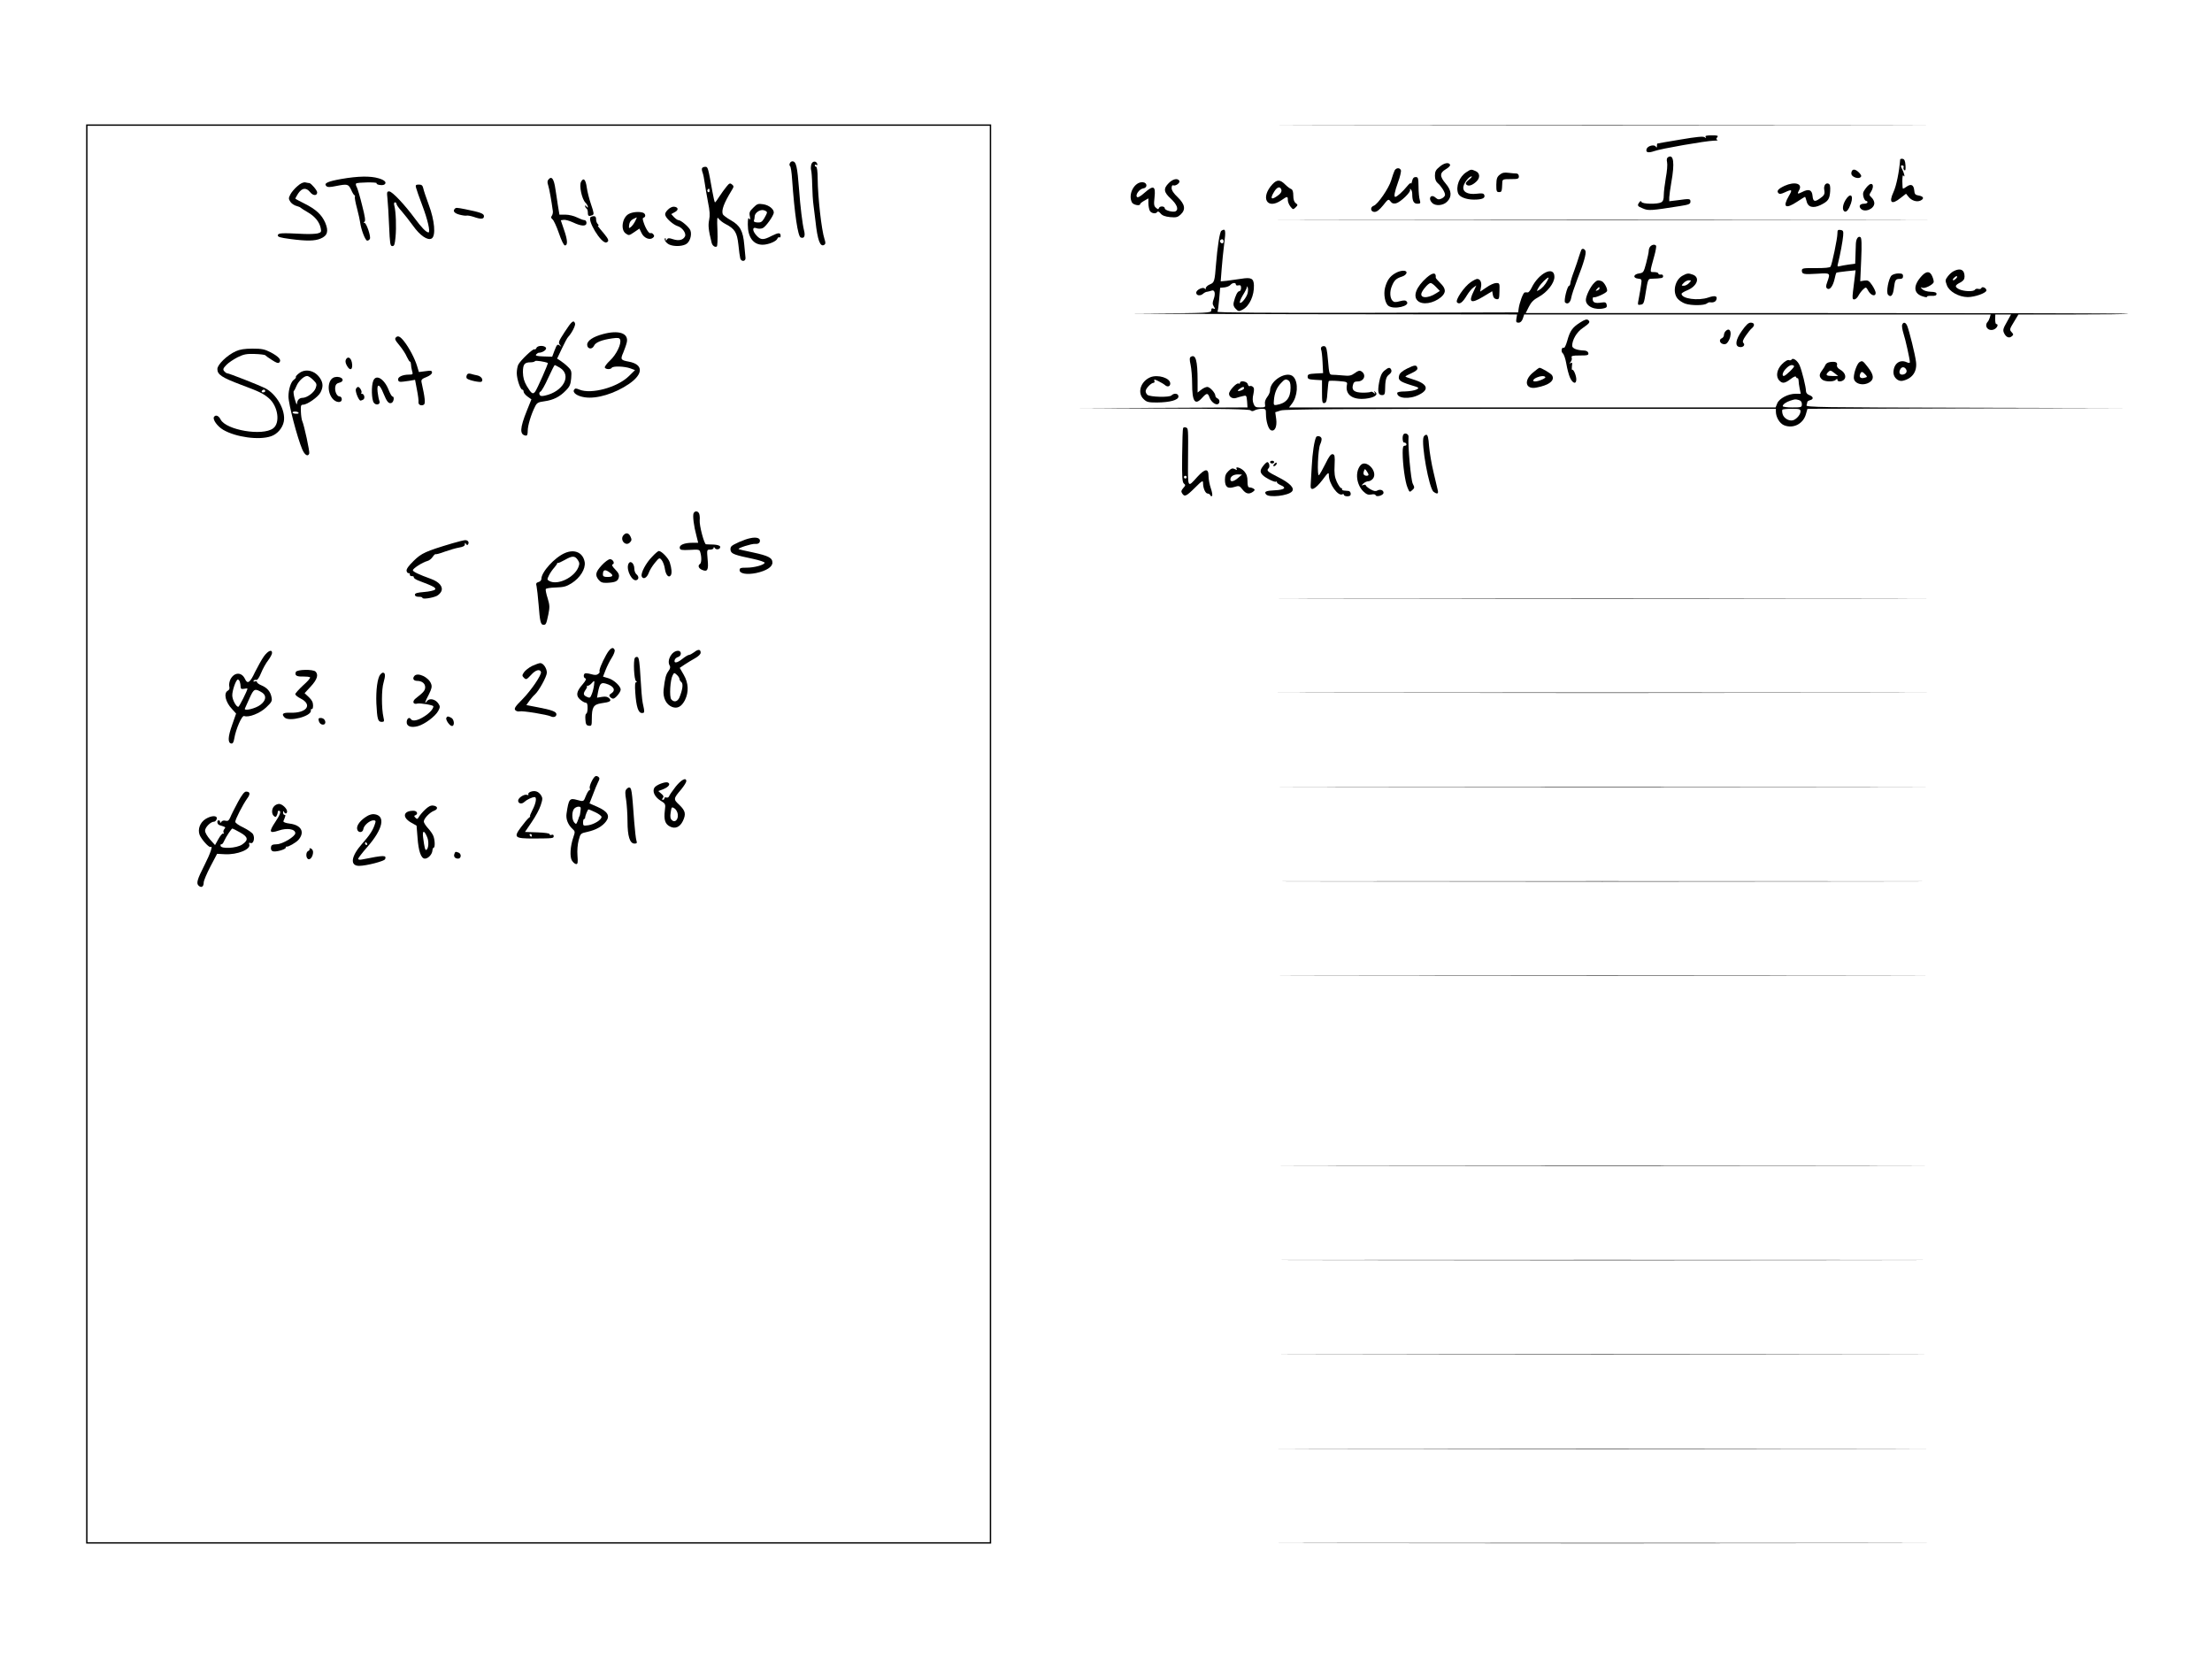 <?xml version="1.0" standalone="no"?>
<!DOCTYPE svg PUBLIC "-//W3C//DTD SVG 20010904//EN"
 "http://www.w3.org/TR/2001/REC-SVG-20010904/DTD/svg10.dtd">
<svg version="1.0" xmlns="http://www.w3.org/2000/svg"
 width="1618pt" height="1214pt" viewBox="0 0 1618 1214"
 preserveAspectRatio="xMidYMid meet">

<g transform="translate(0,1214) scale(0.1,-0.1)"
fill="#000000" stroke="none">
<path d="M630 6040 l0 -5190 3310 0 3310 0 0 5190 0 5190 -3310 0 -3310 0 0
-5190z m6610 0 l0 -5180 -3300 0 -3300 0 0 5180 0 5180 3300 0 3300 0 0 -5180z"/>
<path d="M5777 10945 c-4 -8 -2 -17 2 -20 5 -2 12 -47 15 -97 18 -254 42 -417
63 -425 26 -10 35 11 24 53 -11 42 -28 180 -36 297 -13 169 -21 207 -49 207
-8 0 -16 -7 -19 -15z"/>
<path d="M5934 10936 c-3 -14 -4 -32 -1 -40 3 -8 7 -57 8 -108 1 -51 5 -120
10 -153 4 -33 11 -84 14 -113 15 -139 34 -191 64 -173 10 7 11 15 2 42 -22 66
-49 308 -50 442 0 52 -5 87 -11 87 -5 0 -10 5 -10 11 0 5 5 7 11 3 7 -4 10 -1
7 7 -8 25 -37 22 -44 -5z"/>
<path d="M5136 10911 c-4 -5 -2 -20 3 -33 5 -12 12 -48 16 -78 4 -29 15 -92
24 -140 13 -62 15 -97 8 -129 -8 -40 -5 -72 18 -165 5 -23 25 -37 38 -29 5 3
7 53 5 114 -4 95 -3 106 9 89 8 -11 31 -29 51 -39 67 -35 83 -61 93 -150 4
-45 11 -90 14 -102 9 -26 41 -21 38 6 -1 11 -5 54 -9 95 -9 102 -31 141 -98
179 -30 17 -56 37 -59 44 -11 30 8 81 64 173 18 29 18 33 3 45 -14 12 -20 9
-40 -16 -14 -17 -37 -49 -52 -72 -15 -24 -29 -43 -32 -43 -3 0 -11 33 -18 73
-33 184 -34 187 -53 187 -10 0 -20 -4 -23 -9z m54 -167 c0 -8 -5 -12 -10 -9
-6 4 -8 11 -5 16 9 14 15 11 15 -7z"/>
<path d="M2497 10831 c-102 -18 -130 -32 -110 -52 9 -9 26 -9 69 0 86 17 92
15 112 -26 9 -21 20 -40 25 -41 4 -2 5 -7 3 -11 -3 -4 4 -43 16 -87 11 -43 21
-88 22 -99 7 -54 38 -135 52 -135 8 0 17 6 20 14 7 19 -26 116 -40 116 -8 0
-8 2 0 8 9 5 4 38 -17 119 -15 62 -33 122 -39 134 -7 11 -9 24 -5 27 9 9 156
11 150 2 -6 -11 41 -19 56 -10 21 14 4 33 -42 46 -59 18 -152 16 -272 -5z"/>
<path d="M4011 10826 c-8 -9 -8 -22 -1 -42 8 -25 24 -113 34 -189 1 -11 -2
-26 -8 -34 -7 -9 -6 -16 5 -25 9 -6 30 -52 47 -101 18 -53 36 -90 44 -90 22 0
20 39 -6 113 l-24 71 21 3 c12 2 43 -7 69 -19 61 -29 98 -30 98 -3 0 11 -7 20
-15 20 -9 0 -33 9 -55 20 -22 11 -59 20 -84 20 l-44 0 -12 73 c-6 39 -13 90
-17 112 -11 78 -28 101 -52 71z"/>
<path d="M4250 10810 c-15 -27 6 -126 32 -152 10 -10 18 -24 18 -30 0 -9 -4
-8 -10 2 -6 9 -10 10 -10 3 0 -6 5 -15 10 -18 6 -3 10 -17 10 -31 0 -25 7 -28
33 -18 13 5 12 16 -9 77 -14 40 -28 96 -32 126 -8 59 -24 75 -42 41z"/>
<path d="M2175 10778 c-20 -17 -43 -44 -51 -60 -14 -27 -14 -32 0 -54 9 -13
29 -27 44 -30 15 -4 29 -10 32 -14 3 -3 26 -18 52 -33 52 -30 85 -71 94 -116
6 -27 3 -31 -22 -38 -16 -4 -63 -6 -104 -4 -160 8 -184 7 -188 -9 -2 -13 16
-18 90 -28 121 -16 181 -15 223 3 51 21 60 54 34 116 -26 59 -68 98 -152 140
-34 17 -64 33 -66 35 -2 2 7 19 20 39 29 42 59 45 88 9 21 -27 51 -27 51 -1 0
15 -44 66 -57 68 -4 0 -18 2 -30 5 -15 2 -35 -7 -58 -28z"/>
<path d="M3043 10768 c3 -13 23 -70 45 -128 40 -105 62 -200 46 -200 -17 1
-51 36 -98 100 -75 102 -167 200 -189 200 -17 0 -18 -5 -13 -52 3 -29 9 -119
12 -200 6 -132 8 -148 24 -148 14 0 18 12 23 65 7 73 3 185 -8 228 -5 17 -3
27 4 27 6 0 11 -5 11 -11 0 -7 17 -31 38 -54 20 -23 57 -70 83 -106 51 -72
108 -111 137 -93 31 20 21 132 -21 244 -19 52 -38 107 -41 123 -5 21 -12 27
-32 27 -22 0 -26 -4 -21 -22z"/>
<path d="M5510 10621 c-27 -26 -31 -36 -25 -64 5 -24 4 -28 -4 -17 -8 11 -11
0 -11 -43 0 -92 40 -147 108 -147 41 0 100 24 108 44 3 9 10 13 15 10 5 -3 9
2 9 10 0 26 -15 26 -65 1 -61 -32 -80 -31 -110 1 -33 35 -34 67 -2 55 12 -5
32 -5 45 0 22 8 82 92 82 115 0 25 -36 54 -77 60 -38 6 -45 3 -73 -25z m100
-35 c0 -6 -9 -25 -20 -43 -16 -26 -25 -32 -50 -30 -20 1 -29 6 -25 15 3 8 5
20 5 28 0 26 36 52 64 47 14 -3 26 -10 26 -17z"/>
<path d="M4885 10606 c-18 -18 -23 -30 -17 -44 9 -24 59 -67 89 -76 35 -11 65
-54 53 -76 -14 -26 -45 -33 -86 -20 -30 10 -38 10 -45 -1 -7 -12 -9 -12 -9 0
0 8 -2 12 -5 9 -10 -10 6 -35 31 -47 32 -14 86 -14 118 1 31 13 49 68 36 103
-9 24 -69 75 -88 75 -6 0 -20 10 -32 22 l-20 22 25 14 c30 15 28 36 -3 40 -13
2 -32 -7 -47 -22z"/>
<path d="M3327 10613 c-17 -16 -4 -33 34 -43 22 -6 46 -9 52 -7 7 2 29 -2 51
-9 54 -19 76 -18 76 5 0 19 -25 28 -138 51 -62 12 -67 12 -75 3z"/>
<path d="M4599 10575 c-47 -25 -61 -114 -23 -142 24 -17 25 -17 66 11 l35 24
16 -33 c17 -36 60 -54 83 -34 11 9 11 15 3 25 -6 8 -15 11 -20 9 -10 -7 -35
30 -50 75 -9 26 -10 35 -1 38 17 5 15 29 -4 36 -27 10 -78 6 -105 -9z m47 -53
c-8 -16 -22 -35 -31 -42 -15 -12 -16 -11 -13 15 2 19 12 34 28 42 14 7 26 13
28 13 1 0 -4 -13 -12 -28z"/>
<path d="M4323 10554 c-36 -15 76 -201 113 -187 21 8 17 22 -16 62 -49 58 -51
61 -43 61 4 0 2 5 -5 12 -7 7 -12 22 -12 35 0 22 -11 27 -37 17z"/>
<path d="M4131 9713 c-48 -74 -49 -79 -33 -98 9 -11 10 -14 2 -7 -22 19 -26
15 -44 -32 l-17 -45 -64 2 c-49 2 -61 5 -53 15 6 6 14 12 19 12 26 0 58 21 53
35 -8 20 -63 20 -70 0 -4 -8 -10 -13 -15 -10 -10 7 -102 -81 -118 -112 -6 -12
-11 -40 -11 -62 0 -43 26 -121 41 -121 5 0 9 -7 9 -15 0 -8 13 -24 28 -35 l29
-21 -33 -82 c-52 -129 -54 -176 -9 -183 11 -2 15 8 15 35 0 39 26 124 54 178
13 27 23 32 68 38 66 9 113 33 157 79 29 29 35 45 39 90 4 50 2 58 -24 83 -16
16 -40 35 -54 44 l-25 16 35 74 c19 41 40 80 47 86 26 28 55 85 49 98 -10 28
-25 15 -75 -62z m-124 -228 c5 -3 -78 -190 -92 -209 -17 -23 -28 -16 -62 41
-20 35 -27 61 -28 100 0 59 11 73 57 73 15 0 29 4 32 9 4 6 72 -4 93 -14z m89
-35 c89 -56 24 -175 -112 -204 -24 -5 -33 -3 -38 9 -3 9 0 18 8 21 7 3 33 48
56 100 24 52 45 94 48 94 2 0 19 -9 38 -20z"/>
<path d="M4409 9696 c-71 -19 -114 -48 -114 -77 0 -32 36 -38 50 -8 11 25 56
43 133 54 43 6 53 4 58 -9 11 -30 -27 -109 -74 -153 -24 -22 -41 -46 -38 -52
9 -14 43 -14 51 -1 9 14 93 11 135 -4 l35 -13 -46 -45 c-84 -82 -274 -133
-360 -98 -26 11 -32 11 -40 -1 -13 -21 23 -47 79 -55 88 -13 219 27 323 98
106 73 106 143 -2 163 -59 11 -62 16 -40 66 10 24 22 58 26 76 14 66 -59 91
-176 59z"/>
<path d="M2897 9673 c-12 -11 -8 -20 27 -62 19 -23 43 -59 52 -81 10 -21 20
-37 23 -35 3 1 6 -7 7 -18 0 -12 4 -34 8 -49 8 -26 6 -28 -22 -28 -47 0 -84
-17 -80 -38 4 -18 10 -18 84 -7 l40 7 14 -74 c8 -40 13 -80 11 -89 -2 -20 20
-30 39 -19 13 8 9 50 -17 166 -3 16 4 24 36 36 25 10 41 23 41 33 0 14 -7 16
-48 10 l-48 -6 -13 43 c-17 56 -58 134 -95 181 -28 36 -45 44 -59 30z"/>
<path d="M1725 9571 c-64 -29 -135 -98 -135 -130 0 -41 32 -62 175 -116 134
-50 163 -64 203 -99 66 -58 83 -180 30 -219 -78 -58 -343 -13 -384 64 -14 29
-37 38 -49 19 -11 -18 25 -69 68 -94 93 -54 262 -77 349 -47 46 15 85 60 94
108 15 81 -52 200 -137 244 -44 22 -265 109 -278 109 -5 0 -14 7 -21 15 -11
13 -8 21 16 46 15 16 53 41 82 56 45 22 65 26 125 24 40 -1 74 -6 77 -9 3 -4
25 -20 49 -35 32 -21 46 -26 54 -18 18 18 -3 42 -63 74 -45 23 -64 27 -134 27
-57 0 -93 -6 -121 -19z m215 -291 c0 -5 -7 -10 -16 -10 -8 0 -12 5 -9 10 3 6
10 10 16 10 5 0 9 -4 9 -10z"/>
<path d="M2531 9512 c-6 -11 -5 -25 5 -44 24 -46 48 -33 38 20 -7 36 -29 48
-43 24z"/>
<path d="M2186 9409 c-15 -12 -25 -24 -22 -27 3 -3 -3 -11 -14 -19 -22 -15
-40 -71 -40 -123 0 -55 64 -300 101 -387 18 -42 42 -56 51 -30 5 12 -38 210
-51 237 -4 8 -9 39 -10 68 -2 45 0 52 16 52 30 0 110 56 127 89 21 40 20 70
-3 105 -38 57 -107 73 -155 35z m105 -48 c26 -26 28 -32 18 -60 -12 -33 -64
-71 -97 -71 -19 0 -34 -13 -38 -32 -1 -5 -2 -11 -3 -15 -1 -5 -8 14 -16 42 -7
27 -10 52 -6 55 4 3 13 20 20 38 15 35 54 72 78 72 8 0 28 -13 44 -29z m-107
-240 c3 -5 -5 -8 -19 -7 -14 0 -25 4 -25 9 0 10 38 9 44 -2z"/>
<path d="M3414 9395 c-4 -9 -3 -20 2 -24 15 -13 98 -31 107 -22 14 14 -3 39
-31 45 -15 3 -37 8 -49 12 -16 4 -25 1 -29 -11z"/>
<path d="M2452 9382 c-52 -8 -65 -100 -21 -156 25 -32 69 -36 69 -6 0 11 -7
20 -15 20 -20 0 -37 35 -33 68 2 18 10 28 27 32 50 11 25 51 -27 42z"/>
<path d="M2730 9354 c-15 -37 -12 -137 4 -159 17 -24 52 -13 41 13 -4 9 -10
39 -13 66 -7 65 15 59 43 -12 25 -61 38 -77 59 -69 17 7 22 47 7 47 -5 0 -17
20 -27 45 -32 84 -94 122 -114 69z"/>
<path d="M2603 9294 c-6 -17 21 -84 34 -84 5 0 14 4 21 8 14 10 6 42 -11 42
-6 0 -7 3 -4 6 8 9 -11 44 -24 44 -5 0 -12 -7 -16 -16z"/>
<path d="M5073 8385 c-7 -19 2 -93 21 -163 l13 -52 -43 0 c-58 0 -96 -16 -92
-38 3 -15 13 -17 74 -14 68 4 71 3 77 -20 10 -35 8 -76 -3 -83 -17 -11 -11
-31 13 -42 42 -19 51 -3 43 76 -6 71 -6 71 19 71 14 0 25 6 25 13 0 8 3 8 9
-2 11 -17 45 -7 38 12 -2 7 -23 13 -48 14 -24 0 -49 2 -55 2 -13 1 -49 136
-46 175 2 16 0 37 -3 47 -8 23 -33 25 -42 4z"/>
<path d="M4560 8225 c-28 -34 16 -84 47 -53 14 14 15 22 5 43 -13 28 -33 32
-52 10z"/>
<path d="M5485 8203 c-40 -8 -124 -45 -135 -59 -7 -7 -9 -22 -5 -33 7 -22 30
-31 165 -59 47 -10 84 -23 83 -28 -2 -16 -76 -36 -130 -36 -45 0 -53 -2 -53
-18 0 -26 53 -35 122 -21 73 16 118 44 118 76 0 35 -29 50 -145 75 -54 11
-101 22 -102 24 -8 7 95 40 120 38 17 -2 30 3 34 14 10 27 -21 39 -72 27z"/>
<path d="M3305 8165 c-191 -57 -222 -71 -279 -127 -37 -36 -54 -60 -52 -73 2
-11 9 -19 15 -17 6 1 10 -4 9 -10 -2 -7 5 -12 14 -12 10 1 16 -3 15 -9 -1 -6
16 -17 38 -25 106 -40 129 -52 116 -65 -6 -6 -42 -14 -79 -17 -51 -4 -67 -9
-67 -20 0 -10 10 -15 28 -15 15 1 27 -3 27 -8 0 -11 69 -2 104 14 13 6 29 22
34 34 15 33 -15 69 -76 91 -89 32 -132 53 -132 63 0 13 70 58 104 67 14 3 32
17 41 31 9 14 19 22 22 20 2 -3 32 5 66 18 34 12 81 26 105 30 30 5 42 12 42
23 0 14 2 14 9 3 6 -9 11 -10 15 -2 10 15 -2 31 -22 30 -9 0 -53 -11 -97 -24z"/>
<path d="M4132 8095 c-76 -33 -172 -139 -172 -189 0 -10 -9 -20 -21 -23 -17
-5 -20 -11 -14 -32 3 -14 10 -75 15 -136 9 -120 15 -145 35 -145 19 0 21 6 36
76 11 54 10 68 -5 118 -10 30 -16 61 -14 67 2 6 33 11 73 12 58 2 78 7 116 31
63 40 103 105 96 154 -12 70 -73 98 -145 67z m94 -50 c14 -21 14 -30 4 -55
-31 -75 -151 -132 -211 -100 -18 10 -18 12 -3 43 9 18 26 42 38 55 11 13 21
27 21 30 0 4 3 6 7 5 4 -2 26 9 50 22 54 31 73 31 94 0z"/>
<path d="M4771 8069 c-46 -46 -86 -122 -77 -145 10 -25 38 -11 51 25 6 18 26
51 45 74 33 40 34 40 51 19 9 -12 20 -41 23 -66 7 -44 29 -66 43 -43 9 14 6
50 -8 94 -10 31 -60 83 -80 83 -5 0 -27 -18 -48 -41z"/>
<path d="M4401 8005 c-45 -49 -50 -72 -22 -106 15 -18 28 -23 60 -22 61 3 80
11 87 39 5 20 -1 33 -26 59 -21 21 -27 34 -19 37 19 6 3 38 -19 38 -11 0 -38
-20 -61 -45z m57 -51 c32 -22 27 -34 -13 -34 -27 0 -35 4 -35 18 0 35 15 40
48 16z"/>
<path d="M4595 8011 c-14 -44 30 -126 61 -114 18 7 18 27 -1 43 -8 7 -15 24
-15 39 0 44 -33 68 -45 32z"/>
<path d="M4433 7348 c-32 -57 -54 -114 -47 -121 2 -2 -2 -10 -10 -16 -11 -9
-24 -10 -52 -2 -20 6 -41 8 -46 5 -12 -8 -10 -32 4 -36 9 -3 2 -17 -19 -42
-47 -53 -53 -84 -19 -113 15 -13 33 -23 41 -23 9 0 14 -12 13 -40 0 -22 -5
-40 -10 -40 -5 0 -8 -19 -6 -42 2 -35 7 -44 25 -46 20 -3 22 1 22 50 0 85 12
105 68 114 67 9 79 17 59 37 -12 11 -26 14 -52 10 l-37 -6 7 39 c13 64 21 74
57 64 59 -17 76 -49 40 -72 -15 -9 -17 -15 -9 -25 6 -7 16 -13 23 -13 16 0 55
47 55 66 0 25 -49 71 -89 83 l-40 12 19 49 c11 28 31 68 46 91 14 22 23 47 20
55 -11 28 -35 13 -63 -38z m-88 -220 c-2 -18 -9 -47 -16 -64 -11 -29 -15 -31
-36 -21 -27 12 -29 24 -8 54 8 12 12 23 7 26 -4 2 -2 3 5 1 6 -1 19 6 29 17
23 25 24 25 19 -13z"/>
<path d="M5078 7370 c-15 -11 -32 -20 -38 -20 -7 0 -30 -14 -51 -31 -38 -30
-63 -32 -53 -4 3 8 14 17 25 20 26 9 25 45 -1 45 -46 0 -85 -70 -61 -109 6
-10 3 -23 -10 -40 -19 -27 -25 -51 -35 -136 -6 -59 19 -109 63 -126 38 -14 68
2 93 50 29 59 27 124 -9 186 l-29 50 37 25 c20 13 54 34 76 46 23 13 40 29 40
40 0 26 -18 27 -47 4z m-108 -195 c0 -7 6 -18 14 -24 15 -12 9 -55 -14 -112
-14 -32 -40 -38 -60 -14 -15 18 -8 142 10 175 11 21 12 21 31 4 10 -9 19 -23
19 -29z"/>
<path d="M1930 7339 c-16 -23 -45 -75 -65 -115 -36 -78 -55 -90 -73 -50 -24
52 -78 51 -106 -2 -8 -16 -12 -39 -9 -52 4 -15 1 -26 -11 -32 -32 -18 -17 -84
32 -135 l29 -32 -29 -83 c-31 -87 -33 -131 -7 -136 12 -2 18 8 23 38 11 67 56
170 72 163 33 -13 116 20 161 63 41 39 45 47 39 75 -8 41 -31 68 -73 86 -18 7
-33 18 -33 24 0 6 -7 8 -16 5 -9 -3 -12 -2 -9 5 4 6 13 8 20 6 7 -3 21 16 35
51 13 32 36 73 52 93 15 20 28 44 28 53 0 29 -29 17 -60 -25z m-176 -185 c3
-9 6 -25 6 -36 0 -16 5 -19 25 -16 14 3 25 4 25 1 0 -13 -60 -133 -67 -133
-16 1 -42 49 -44 81 -2 35 27 119 41 119 4 0 11 -7 14 -16z m164 -80 c33 -22
28 -58 -13 -89 -34 -27 -121 -48 -114 -28 2 6 18 40 34 76 32 71 39 74 93 41z"/>
<path d="M4644 7328 c-13 -20 -6 -160 8 -169 8 -6 9 -9 1 -9 -8 0 -10 -22 -6
-77 7 -102 22 -148 48 -148 21 0 22 2 6 75 -5 25 -12 109 -16 187 -6 104 -11
143 -21 147 -7 3 -16 0 -20 -6z"/>
<path d="M3892 7269 c-24 -12 -50 -33 -59 -46 -15 -22 -15 -26 0 -41 16 -15
19 -13 52 22 32 36 64 45 72 21 6 -20 -72 -135 -136 -200 -52 -52 -62 -67 -52
-79 6 -7 21 -12 31 -9 21 6 204 -24 230 -37 20 -10 40 -2 40 16 0 19 -36 32
-137 51 l-83 16 22 31 c13 17 30 38 40 46 29 25 88 132 88 160 0 32 -26 70
-48 70 -9 0 -36 -10 -60 -21z"/>
<path d="M2164 7225 c-10 -25 6 -35 52 -33 24 0 47 -2 52 -6 4 -5 -19 -31 -51
-59 -31 -29 -57 -58 -57 -64 0 -7 17 -21 39 -32 90 -46 44 -108 -76 -104 -54
2 -67 -9 -41 -35 33 -33 195 9 192 50 -1 10 2 15 7 12 5 -3 9 9 9 26 0 23 -9
40 -31 61 l-31 29 46 50 c46 50 57 85 34 108 -18 18 -137 16 -144 -3z"/>
<path d="M2782 7207 c-21 -25 -33 -114 -29 -213 6 -114 11 -134 39 -134 18 0
20 4 13 33 -15 67 -15 204 1 256 14 49 13 71 -5 71 -5 0 -13 -6 -19 -13z"/>
<path d="M3031 7196 c-16 -19 -6 -36 20 -36 35 0 59 -19 59 -46 0 -24 -12 -38
-69 -82 -28 -22 -20 -47 12 -38 21 5 117 -11 117 -20 0 -19 -28 -50 -68 -75
-47 -30 -86 -37 -97 -18 -11 16 -28 5 -30 -20 -3 -33 31 -46 82 -32 50 14 128
72 149 112 14 27 14 33 0 54 -21 31 -64 41 -82 18 -22 -29 -16 -6 13 48 20 40
24 57 17 76 -17 50 -99 88 -123 59z"/>
<path d="M3265 6890 c-8 -13 24 -60 41 -60 21 0 17 48 -5 60 -24 12 -28 13
-36 0z"/>
<path d="M2330 6882 c0 -24 14 -42 32 -42 29 0 20 44 -9 48 -13 2 -23 -1 -23
-6z"/>
<path d="M4354 6462 c-18 -12 -46 -73 -40 -88 3 -8 2 -14 -3 -14 -5 0 -16 -18
-25 -40 -17 -44 -17 -44 -64 -31 -56 16 -62 8 -78 -100 -6 -40 11 -82 44 -112
19 -17 19 -22 7 -57 -24 -69 -29 -147 -11 -175 9 -14 23 -25 31 -25 11 0 13
12 9 63 -3 37 1 82 9 112 13 49 14 50 65 61 62 14 108 40 135 76 31 41 12 73
-62 106 l-59 26 25 64 c13 35 30 77 38 92 12 22 12 30 2 38 -7 6 -18 8 -23 4z
m-108 -254 c-2 -18 -5 -34 -6 -35 -2 -2 -3 -6 -5 -10 -1 -5 -6 -19 -11 -31 -9
-22 -11 -22 -24 -7 -18 21 -18 78 -1 99 7 9 22 16 33 16 16 0 18 -5 14 -32z
m109 -9 c25 -12 45 -27 45 -34 0 -21 -53 -54 -96 -61 -37 -5 -39 -4 -39 20 0
14 3 26 8 26 4 0 7 4 7 9 0 15 19 61 25 61 3 0 25 -9 50 -21z"/>
<path d="M4942 6386 c-23 -30 -45 -61 -48 -70 -3 -8 -12 -12 -20 -9 -8 3 -14
0 -14 -6 0 -6 -5 -11 -11 -11 -8 0 -8 4 -1 13 9 10 6 18 -11 32 l-22 19 37 14
c40 16 56 39 32 49 -20 7 -84 -18 -97 -38 -17 -27 1 -67 43 -94 39 -24 39 -25
33 -74 -8 -67 2 -98 37 -116 38 -20 73 -5 95 40 24 51 19 74 -25 117 -46 43
-46 45 15 117 19 24 35 49 35 57 0 31 -37 11 -78 -40z m16 -203 c4 -39 -22
-63 -44 -41 -11 11 -13 26 -8 57 6 40 8 41 28 28 12 -8 22 -27 24 -44z"/>
<path d="M4581 6366 c-9 -10 -9 -31 -1 -77 5 -35 10 -106 10 -157 0 -108 17
-162 51 -162 18 0 20 4 14 23 -4 12 -11 74 -16 137 -17 234 -19 250 -38 250
-5 0 -14 -6 -20 -14z"/>
<path d="M3881 6349 c-12 -5 -20 -13 -16 -19 3 -6 -1 -7 -10 -4 -19 8 -65 -21
-65 -42 0 -22 27 -28 46 -9 17 16 56 35 75 35 17 0 9 -47 -16 -94 -13 -25 -21
-46 -18 -46 4 0 0 -6 -9 -12 -9 -7 -35 -38 -57 -68 -56 -75 -47 -83 91 -83
145 1 148 1 148 18 0 9 -6 12 -15 9 -8 -4 -15 -1 -15 5 0 6 -35 11 -90 13
l-90 3 49 72 c27 39 57 94 66 123 15 46 15 53 2 74 -19 28 -44 36 -76 25z m9
-319 c0 -5 -2 -10 -4 -10 -3 0 -8 5 -11 10 -3 6 -1 10 4 10 6 0 11 -4 11 -10z"/>
<path d="M1740 6273 c-23 -43 -48 -92 -55 -110 -11 -25 -18 -30 -35 -26 -13 4
-26 0 -31 -8 -6 -10 -9 -10 -9 -1 0 6 -4 12 -10 12 -16 0 -12 -30 5 -35 48
-15 48 -15 35 -30 -6 -8 -8 -20 -4 -26 4 -7 3 -9 -3 -6 -5 4 -21 -14 -35 -39
l-25 -45 -36 40 c-21 24 -37 51 -37 65 0 25 41 66 65 66 14 0 27 25 18 34 -12
12 -46 6 -79 -14 -41 -26 -59 -75 -44 -116 13 -33 69 -96 81 -89 18 12 -2 -47
-44 -130 -56 -110 -63 -137 -43 -154 20 -17 36 -6 36 24 0 13 22 65 49 117
l49 93 56 -3 c92 -5 194 36 179 73 -4 11 -1 13 10 9 21 -8 33 36 18 64 -6 11
-38 33 -70 49 -33 15 -60 34 -60 42 -1 17 55 125 86 169 26 34 23 52 -7 52
-13 0 -31 -24 -60 -77z m15 -221 c60 -33 65 -56 16 -89 -41 -28 -158 -34 -158
-8 0 8 3 12 7 10 4 -2 13 8 19 23 15 33 54 92 61 92 3 0 28 -13 55 -28z"/>
<path d="M2006 6244 c-20 -19 -21 -58 -2 -73 11 -9 15 -8 21 6 5 10 7 21 7 26
-1 4 3 7 8 7 19 0 10 -28 -25 -80 -50 -75 -46 -88 23 -65 60 21 122 12 122
-19 0 -24 -93 -80 -135 -81 -33 -1 -41 -5 -43 -23 -2 -13 3 -25 13 -28 20 -8
95 13 95 26 0 6 3 9 8 8 11 -3 65 28 84 48 50 57 23 109 -62 120 -32 4 -49 11
-47 18 17 41 18 46 8 46 -6 0 -11 8 -10 18 0 10 3 12 6 5 7 -18 23 -16 23 2 0
21 -36 55 -59 55 -11 0 -27 -7 -35 -16z"/>
<path d="M3109 6218 c-19 -18 -39 -42 -45 -53 -10 -17 -14 -18 -25 -6 -11 10
-11 15 -1 18 23 9 13 33 -14 33 -73 0 -84 -46 -21 -84 l44 -25 7 -86 c7 -101
26 -155 54 -155 24 0 53 31 55 59 1 11 5 21 9 21 11 0 10 54 -2 85 -5 14 -23
40 -40 58 -16 18 -30 39 -30 48 0 22 43 67 75 79 32 12 28 34 -7 38 -18 2 -35
-7 -59 -30z m16 -202 c13 -31 10 -82 -6 -92 -9 -5 -14 14 -24 90 -7 55 8 56
30 2z"/>
<path d="M2684 6170 c-47 -28 -76 -66 -72 -92 4 -31 42 -32 46 -1 4 27 47 63
74 63 15 0 18 -5 12 -22 -14 -47 -38 -85 -96 -150 -81 -92 -90 -161 -21 -161
52 0 184 34 190 49 11 30 -6 30 -167 -2 -18 -4 -30 -2 -30 4 0 6 29 44 65 85
118 134 138 233 51 242 -13 2 -37 -5 -52 -15z m1 -200 c3 -5 1 -10 -4 -10 -6
0 -11 5 -11 10 0 6 2 10 4 10 3 0 8 -4 11 -10z"/>
<path d="M2264 5931 c3 -5 -1 -11 -9 -15 -19 -7 -19 -52 0 -60 16 -6 35 22 35
52 0 11 -7 23 -16 26 -8 3 -13 2 -10 -3z"/>
<path d="M3324 5895 c-8 -20 4 -35 27 -35 23 0 26 35 3 44 -22 8 -24 8 -30 -9z"/>
<path d="M9802 11223 c1054 -2 2782 -2 3840 0 1058 1 195 2 -1917 2 -2112 0
-2977 -1 -1923 -2z"/>
<path d="M12290 11119 c-91 -15 -166 -28 -167 -29 -2 0 -3 -8 -3 -17 0 -14 -2
-15 -9 -5 -10 17 -57 6 -66 -16 -10 -27 10 -33 56 -17 50 18 373 74 434 76 22
0 34 3 27 6 -10 4 -10 8 -1 19 10 12 3 14 -40 14 -39 0 -50 -3 -45 -12 6 -10
4 -10 -7 -2 -10 8 -56 4 -179 -17z"/>
<path d="M12201 10990 c-9 -5 -11 -18 -7 -36 4 -16 0 -67 -9 -114 -8 -47 -15
-104 -15 -127 0 -31 -5 -45 -19 -53 -28 -15 -138 -13 -144 3 -4 9 -8 8 -16 -3
-17 -23 -14 -29 27 -45 39 -17 58 -16 272 18 64 10 75 15 75 32 0 22 -5 23
-97 10 l-58 -7 0 28 c1 16 7 65 15 109 26 144 17 211 -24 185z"/>
<path d="M13899 10973 c-7 -90 -28 -193 -49 -238 -36 -78 -14 -96 52 -43 l40
31 17 -21 c22 -29 61 -42 89 -29 29 14 23 31 -14 37 -24 4 -30 10 -32 38 -4
40 -23 49 -54 28 -12 -9 -25 -16 -28 -16 -3 0 -5 24 -5 54 0 30 3 49 7 43 15
-23 8 13 -7 43 -14 27 -14 30 -1 30 9 0 13 -6 10 -14 -3 -8 0 -17 6 -21 8 -5
10 6 8 36 -2 32 -8 45 -20 47 -10 2 -18 0 -19 -5z"/>
<path d="M10531 10921 c-29 -23 -35 -36 -35 -66 0 -25 7 -43 20 -54 25 -21 54
-66 54 -86 0 -8 -11 -21 -25 -27 -20 -9 -28 -8 -44 6 -34 31 -58 -6 -25 -38
24 -25 81 -20 109 9 37 36 33 82 -10 132 -45 53 -45 78 0 105 20 11 34 26 32
32 -7 21 -42 16 -76 -13z"/>
<path d="M10201 10893 c-5 -10 -16 -42 -25 -72 -17 -58 -99 -177 -128 -186
-28 -10 -23 -45 6 -45 17 0 36 15 63 48 37 47 39 48 54 29 11 -15 22 -18 41
-14 33 9 111 84 102 99 -4 7 -3 8 4 4 7 -4 12 -19 12 -34 0 -52 11 -72 37 -72
23 0 25 3 18 28 -5 15 -9 59 -9 97 -1 63 -3 70 -21 70 -14 0 -22 -9 -26 -30
-4 -16 -7 -24 -8 -16 0 8 -14 -3 -30 -23 -29 -36 -73 -76 -85 -76 -12 0 -5 37
20 107 15 40 24 79 21 88 -8 20 -34 19 -46 -2z"/>
<path d="M10725 10880 c-51 -33 -78 -105 -59 -155 10 -26 59 -45 116 -45 60 0
84 11 75 34 -5 12 -16 14 -56 9 -67 -8 -106 15 -96 55 7 30 42 72 59 72 6 0
-2 -11 -19 -24 -23 -19 -27 -27 -19 -36 15 -15 43 -6 72 21 30 27 28 63 -3 77
-34 15 -35 15 -70 -8z"/>
<path d="M13544 10885 c-3 -8 -3 -19 1 -25 11 -18 49 -29 63 -17 10 8 8 15 -9
34 -26 26 -47 30 -55 8z"/>
<path d="M10970 10862 c-20 -16 -24 -29 -25 -73 0 -47 2 -54 20 -54 20 0 21 3
24 73 1 20 6 22 61 22 53 0 60 2 60 20 0 12 -7 20 -17 21 -10 0 -36 2 -59 5
-30 4 -46 1 -64 -14z"/>
<path d="M8549 10801 c-41 -41 -37 -67 16 -115 43 -40 58 -77 35 -91 -17 -10
-80 6 -80 21 0 17 -37 19 -43 2 -3 -10 -8 -10 -21 2 -15 12 -17 24 -11 77 9
83 -7 91 -72 34 -30 -27 -50 -38 -56 -32 -15 15 18 59 45 63 33 4 31 42 -2 45
-61 6 -112 -88 -80 -148 10 -18 60 -28 60 -11 0 4 14 15 30 24 l30 17 0 -35
c0 -19 5 -44 10 -55 11 -20 45 -26 55 -9 4 6 14 2 24 -11 12 -15 32 -23 70
-27 44 -4 55 -1 76 18 40 37 33 75 -20 127 -30 28 -45 51 -45 68 0 16 5 23 13
19 18 -6 52 20 43 34 -13 21 -47 13 -77 -17z"/>
<path d="M9308 10793 c-91 -98 -41 -190 64 -118 45 31 48 31 48 1 0 -13 9 -34
19 -47 19 -23 20 -23 38 -6 17 17 17 19 1 31 -12 9 -18 27 -18 55 0 28 -5 44
-15 48 -9 3 -29 18 -45 34 -36 36 -59 37 -92 2z m65 -42 c3 -13 -5 -26 -24
-40 -50 -37 -62 -27 -29 27 22 36 45 42 53 13z"/>
<path d="M13054 10781 c-47 -22 -61 -38 -45 -54 8 -8 20 -6 46 6 53 25 58 21
30 -26 -48 -83 -25 -99 61 -42 29 19 54 35 57 35 2 0 7 -14 11 -30 9 -45 47
-56 102 -30 57 28 67 43 71 101 2 38 -1 51 -13 56 -21 8 -36 -16 -30 -47 5
-30 0 -40 -34 -63 -37 -26 -48 -21 -52 21 -4 44 -28 53 -77 27 -34 -17 -37
-14 -20 16 25 47 -34 63 -107 30z"/>
<path d="M13660 10778 c-12 -13 -25 -32 -30 -43 -8 -21 7 -65 22 -65 4 0 8 -4
8 -10 0 -5 -11 -10 -24 -10 -30 0 -42 -16 -26 -35 27 -33 100 -4 100 39 0 13
-9 31 -20 41 -18 17 -19 20 -5 41 30 47 10 80 -25 42z"/>
<path d="M13500 10678 c-22 -36 -26 -73 -9 -84 15 -9 32 13 48 58 21 63 -6 80
-39 26z"/>
<path d="M9797 10533 c1057 -2 2789 -2 3850 0 1060 1 196 2 -1922 2 -2117 0
-2985 -1 -1928 -2z"/>
<path d="M8934 10452 c-12 -7 -29 -117 -39 -242 -10 -128 -12 -137 -45 -150
-17 -7 -30 -20 -31 -29 0 -9 -3 -11 -5 -4 -8 19 -64 -5 -64 -28 0 -22 31 -26
52 -6 7 6 20 13 28 13 8 1 22 5 31 8 24 10 32 -20 17 -61 -10 -27 -10 -38 1
-55 11 -18 11 -20 -3 -15 -11 5 -16 1 -16 -13 0 -19 -11 -20 -492 -23 -271 -1
232 -3 1118 -5 l1611 -2 -5 -30 c-4 -25 -1 -30 16 -30 13 0 24 10 31 30 l10
30 1706 0 1706 0 -6 -22 c-4 -13 -11 -27 -16 -32 -28 -31 4 -72 45 -56 24 9
38 40 18 40 -5 0 -8 16 -8 35 l1 35 58 0 57 0 -31 -56 c-27 -47 -30 -59 -20
-80 14 -31 37 -40 56 -24 14 11 14 15 -1 31 -16 17 -15 22 17 74 l33 55 405 0
c222 0 402 2 399 5 -3 3 -996 5 -2207 5 l-2201 0 23 46 c17 34 36 53 72 72 62
34 115 101 115 147 0 85 -115 29 -168 -82 -9 -18 -21 -32 -26 -32 -6 1 -16 1
-23 0 -12 -1 -39 -76 -45 -121 l-3 -25 -1103 -3 c-746 -1 -1101 1 -1097 8 4 6
9 47 13 93 l7 82 32 3 c17 2 37 10 43 18 15 17 40 19 40 3 0 -6 8 -9 19 -6 14
3 19 -1 19 -19 0 -13 -6 -24 -13 -24 -13 0 -29 -33 -41 -82 -4 -19 0 -32 15
-47 20 -20 23 -20 50 -6 50 25 86 104 83 179 -2 50 -20 59 -93 47 -35 -5 -83
-12 -107 -15 l-43 -4 7 91 c4 51 12 131 18 178 14 105 11 122 -20 101z m16
-77 c0 -8 -4 -15 -9 -15 -13 0 -22 16 -14 24 11 11 23 6 23 -9z m2369 -287
c-16 -31 -40 -58 -63 -70 -18 -10 -18 -9 0 22 17 28 59 70 71 70 2 0 -2 -10
-8 -22z m-2193 -92 c-7 -30 -45 -78 -56 -71 -5 3 4 27 20 54 17 27 31 54 31
62 1 8 3 6 6 -4 3 -10 2 -29 -1 -41z"/>
<path d="M13440 10431 c0 -35 -39 -223 -50 -241 -5 -8 -39 -11 -109 -11 -93 1
-101 -1 -101 -18 0 -27 13 -29 113 -23 97 6 96 6 73 -60 -11 -30 -11 -40 -1
-48 18 -15 42 16 54 68 5 24 11 45 13 47 2 2 34 7 72 11 l69 7 -6 -49 c-3 -27
-9 -75 -13 -106 -6 -50 -4 -58 9 -58 9 0 23 12 31 28 8 15 23 35 35 46 20 18
21 18 38 -13 20 -34 53 -42 53 -13 0 9 -12 35 -26 56 -23 33 -30 37 -56 34
l-31 -5 7 158 c5 112 3 159 -5 164 -17 11 -32 -11 -34 -47 0 -18 -2 -59 -3
-90 l-2 -57 -47 -6 c-27 -4 -56 -9 -67 -12 -16 -5 -18 -1 -11 23 15 60 34 161
37 199 3 35 0 40 -19 43 -20 3 -23 -1 -23 -27z"/>
<path d="M12072 10338 c-7 -7 -12 -21 -12 -32 0 -12 -9 -52 -19 -91 -18 -67
-20 -70 -52 -75 -42 -6 -47 -34 -6 -38 26 -3 27 -5 21 -45 -3 -23 -10 -64 -15
-90 -12 -62 -12 -59 14 -55 20 3 23 12 36 96 13 81 17 92 35 93 85 3 91 5 91
19 0 9 -7 14 -17 12 -10 -2 -18 2 -18 8 0 5 -14 10 -30 10 -34 0 -34 -8 1 120
10 35 15 68 13 72 -8 12 -28 10 -42 -4z"/>
<path d="M11567 10313 c-2 -5 -10 -26 -17 -48 -6 -22 -23 -70 -36 -107 -14
-36 -26 -76 -27 -87 -1 -12 -5 -21 -9 -21 -14 0 -41 -111 -30 -122 18 -18 39
-1 45 34 3 19 23 79 44 134 48 122 67 189 60 209 -7 16 -23 20 -30 8z"/>
<path d="M14291 10157 c-13 -6 -33 -24 -44 -39 -19 -25 -19 -30 -6 -65 17 -46
87 -85 152 -86 52 0 137 30 137 49 0 18 -32 32 -37 17 -2 -6 -12 -9 -22 -6
-10 3 -22 0 -25 -6 -10 -16 -82 -13 -117 4 -33 18 -31 28 12 50 21 12 29 23
29 43 0 49 -31 64 -79 39z m19 -52 c-7 -8 -17 -15 -22 -15 -6 0 -5 7 2 15 7 8
17 15 22 15 6 0 5 -7 -2 -15z"/>
<path d="M10203 10140 c-38 -23 -58 -52 -72 -105 -12 -48 0 -114 25 -132 41
-30 162 -1 134 31 -8 10 -19 11 -50 3 -32 -9 -43 -8 -54 3 -20 21 -22 69 -4
110 17 41 32 54 73 67 17 5 31 17 33 26 5 24 -44 22 -85 -3z"/>
<path d="M14058 10123 c-67 -72 -63 -132 10 -152 18 -6 30 -6 27 -2 -2 5 12 8
33 7 27 -1 37 3 37 14 0 11 -12 15 -43 16 -26 1 -50 8 -60 18 -16 16 -16 17 0
11 18 -7 74 21 82 40 2 6 -2 25 -10 43 -16 40 -42 41 -76 5z"/>
<path d="M10435 10109 c-75 -67 -101 -133 -66 -168 34 -34 115 -21 171 25 39
34 38 62 -5 104 -18 18 -34 36 -33 39 4 40 -21 40 -67 0z m69 -68 l28 -29 -25
-16 c-65 -43 -129 -38 -106 8 16 30 50 66 64 66 6 0 24 -13 39 -29z"/>
<path d="M12308 10124 c-56 -30 -76 -119 -38 -167 11 -14 37 -31 57 -38 45
-15 139 -14 157 1 8 6 18 10 22 9 24 -4 43 3 48 18 11 28 -8 34 -58 17 -75
-26 -196 -9 -196 27 0 5 18 16 40 25 74 30 98 94 43 115 -32 12 -43 11 -75 -7z
m47 -54 c-10 -11 -27 -20 -38 -20 -19 0 -20 1 -2 20 10 11 27 20 38 20 19 0
20 -1 2 -20z"/>
<path d="M13836 10125 c-22 -22 -41 -122 -26 -140 20 -24 37 -6 43 46 8 62 12
69 43 69 17 0 24 5 24 20 0 16 -7 20 -34 20 -19 0 -41 -7 -50 -15z"/>
<path d="M10759 10077 c-49 -33 -117 -133 -101 -149 18 -18 41 0 72 52 14 23
35 49 47 57 l22 15 -19 -41 c-41 -83 -22 -95 67 -42 l68 41 5 -28 c3 -18 12
-28 26 -30 19 -3 21 3 22 58 2 58 1 60 -24 60 -14 0 -46 -14 -71 -32 l-46 -31
6 33 c7 34 -5 60 -28 60 -7 0 -27 -10 -46 -23z"/>
<path d="M11660 10070 c-27 -27 -60 -95 -60 -124 0 -48 69 -78 136 -60 16 4
20 11 16 26 -4 17 -11 19 -39 15 -44 -7 -63 0 -63 25 0 10 4 17 8 14 10 -6 87
28 96 43 9 14 -19 67 -39 75 -26 9 -34 7 -55 -14z m40 -39 c0 -5 -7 -12 -16
-15 -14 -5 -15 -4 -4 9 14 17 20 19 20 6z"/>
<path d="M11558 9781 c-57 -36 -74 -61 -94 -133 -9 -32 -20 -55 -25 -52 -16 9
-23 -28 -8 -40 8 -6 20 -40 26 -76 6 -36 18 -82 27 -102 19 -43 46 -51 46 -13
0 28 -20 76 -30 70 -3 -2 -4 10 -2 27 4 24 2 29 -9 23 -12 -8 -12 -6 0 8 7 9
11 24 7 32 -4 12 6 15 60 15 57 0 65 2 62 18 -2 10 -13 17 -28 18 -55 2 -90
15 -90 35 0 43 33 100 76 129 52 36 58 45 41 59 -10 8 -25 4 -59 -18z"/>
<path d="M12741 9720 c-46 -65 -53 -112 -17 -118 25 -5 44 14 29 29 -9 9 -5
22 17 54 15 22 35 47 44 54 24 20 20 41 -8 41 -17 0 -34 -16 -65 -60z"/>
<path d="M13914 9765 c-4 -8 1 -37 9 -63 15 -45 47 -190 47 -211 0 -7 -8 -7
-24 0 -51 23 -96 -13 -96 -76 0 -37 36 -68 68 -60 70 16 106 67 97 138 -6 53
-50 229 -65 265 -11 25 -28 29 -36 7z m31 -332 c6 -17 -10 -33 -32 -33 -19 0
-25 18 -13 39 11 22 35 19 45 -6z"/>
<path d="M12622 9718 c-7 -7 -12 -20 -12 -29 0 -9 -7 -19 -15 -23 -22 -8 -18
-34 7 -42 15 -4 26 -1 35 12 37 50 24 121 -15 82z"/>
<path d="M9665 9601 c-3 -6 -4 -15 -1 -20 3 -5 8 -45 10 -89 l4 -81 -56 -3
c-49 -3 -57 -6 -57 -23 0 -17 8 -20 53 -23 l52 -3 0 -85 c0 -76 2 -85 18 -82
14 3 18 17 22 80 3 42 7 79 10 81 3 3 35 3 71 0 63 -5 66 -7 61 -29 -13 -70
41 -110 136 -100 64 7 95 28 73 48 -11 11 -12 10 -6 -2 7 -12 6 -13 -7 -3 -8
7 -17 10 -21 7 -3 -3 -29 -6 -58 -6 -62 1 -83 17 -73 55 5 21 12 27 34 27 48
0 67 49 28 74 -13 8 -24 5 -48 -13 -27 -19 -40 -22 -88 -17 -31 3 -67 5 -78 5
-20 1 -22 8 -30 103 -7 83 -12 103 -26 106 -9 2 -19 -2 -23 -7z"/>
<path d="M8710 9530 c-9 -6 -10 -19 -1 -59 6 -29 11 -90 11 -136 0 -133 21
-163 73 -105 34 37 42 38 55 1 11 -31 45 -56 62 -46 15 9 12 35 -5 41 -8 4
-15 12 -15 19 0 21 -40 65 -59 65 -10 0 -30 -9 -45 -21 l-26 -20 0 84 c0 151
-14 199 -50 177z"/>
<path d="M13105 9510 c-3 -5 -12 -7 -20 -4 -9 4 -29 -8 -50 -29 -39 -39 -48
-93 -19 -121 22 -23 40 -20 81 11 25 19 38 24 41 15 2 -6 7 -10 10 -8 4 2 7
-6 8 -17 0 -12 4 -39 8 -59 l8 -38 -38 0 c-54 0 -119 -34 -134 -70 l-12 -30
-1780 0 -1779 0 20 26 c43 55 50 155 13 197 -44 50 -172 -23 -172 -99 0 -12
-9 -33 -21 -48 -13 -17 -19 -36 -16 -51 4 -23 1 -25 -35 -25 -33 0 -40 4 -49
28 -7 18 -8 41 -1 69 7 33 6 46 -4 54 -7 6 -17 8 -22 5 -6 -3 -12 3 -15 14 -5
21 -57 30 -57 9 0 -5 -4 -7 -10 -4 -14 8 -70 -52 -70 -75 0 -24 28 -40 54 -30
12 4 33 10 47 13 26 7 27 5 31 -38 l3 -45 -620 -3 -620 -2 625 -3 c437 -1 629
-5 637 -13 8 -8 17 -8 31 0 11 6 34 11 51 11 29 0 31 -2 31 -37 0 -54 18 -113
37 -120 28 -11 45 26 38 82 l-7 50 41 13 c32 9 427 12 1831 12 l1790 0 0 -20
c0 -41 27 -86 59 -100 68 -28 142 10 161 82 l11 38 1172 3 1172 2 -1179 3
c-1070 2 -1178 3 -1172 18 3 9 6 19 6 24 0 4 9 10 20 13 28 7 25 26 -5 37 -16
6 -25 17 -25 31 0 28 -29 146 -46 186 -14 34 -49 60 -59 43z m18 -47 c7 -6
-61 -72 -75 -73 -17 0 -7 32 17 55 24 25 45 31 58 18z m-3683 -159 c0 -76 -33
-115 -105 -126 -17 -3 -20 2 -17 32 4 55 20 95 53 129 24 26 33 30 49 21 15
-8 20 -21 20 -56z m-340 -3 c0 -9 -24 -21 -43 -21 -6 0 -2 7 9 15 22 17 34 19
34 6z m4058 -87 c15 -4 22 -14 22 -30 0 -23 -3 -24 -70 -24 -38 0 -70 4 -70 9
0 13 25 31 57 41 36 11 34 11 61 4z m12 -83 c0 -24 -29 -57 -55 -65 -29 -8
-68 15 -76 46 -4 15 -4 29 -1 32 3 3 34 6 69 6 55 0 63 -2 63 -19z"/>
<path d="M13387 9492 c-16 -2 -31 -11 -34 -20 -4 -9 -15 -28 -25 -41 -22 -29
-23 -45 -2 -65 18 -19 85 -21 102 -4 9 9 12 9 12 0 0 -17 35 -15 50 3 17 20 4
52 -29 71 -19 11 -27 23 -24 34 5 20 -11 27 -50 22z m33 -82 l25 -20 -42 0
c-44 0 -52 7 -31 28 16 16 18 15 48 -8z"/>
<path d="M13601 9491 c-17 -11 -41 -76 -41 -113 0 -46 71 -65 118 -32 32 22
27 54 -14 107 -39 50 -41 51 -63 38z m43 -90 c16 -17 16 -19 -6 -24 -27 -8
-41 4 -32 26 8 22 17 21 38 -2z"/>
<path d="M10292 9444 c-36 -18 -54 -34 -58 -51 -9 -33 5 -44 84 -69 64 -19 66
-21 43 -33 -13 -7 -50 -13 -82 -14 -37 0 -59 -4 -59 -12 0 -40 90 -48 160 -12
79 39 61 81 -47 113 -29 9 -53 18 -53 20 0 3 21 14 46 25 30 14 44 26 42 36
-5 26 -20 25 -76 -3z"/>
<path d="M10125 9428 c-19 -17 -29 -40 -37 -84 -13 -70 -7 -94 22 -94 15 0 20
7 21 28 1 82 7 105 29 122 15 11 21 23 17 34 -9 22 -21 20 -52 -6z"/>
<path d="M11212 9414 c-69 -58 -53 -124 25 -109 94 17 140 53 115 91 -8 13
-78 54 -91 54 -4 0 -26 -16 -49 -36z m91 -31 c9 -8 -48 -33 -75 -33 -23 0 -14
18 16 30 26 11 51 12 59 3z"/>
<path d="M8415 9381 c-72 -30 -99 -115 -49 -161 22 -21 34 -24 97 -24 95 1
157 18 157 44 0 23 -32 27 -51 8 -14 -16 -157 -12 -176 4 -7 6 -13 18 -13 27
0 19 40 61 58 61 6 0 9 7 6 15 -5 12 -1 12 28 -2 18 -9 41 -22 50 -30 18 -16
38 -10 38 12 0 40 -90 68 -145 46z"/>
<path d="M8654 9009 c-3 -5 -6 -96 -7 -202 -2 -159 1 -194 13 -204 13 -10 12
-14 -5 -33 -14 -16 -17 -25 -9 -37 18 -29 29 -25 92 37 56 56 62 59 62 36 0
-37 17 -76 34 -76 8 0 16 -6 19 -12 2 -7 8 -10 13 -5 4 4 0 29 -9 55 -9 26
-17 66 -17 90 0 58 -25 56 -82 -6 -72 -80 -69 -85 -68 115 2 244 2 240 -15
246 -8 4 -17 2 -21 -4z m26 -359 c0 -5 -4 -10 -10 -10 -5 0 -10 5 -10 10 0 6
5 10 10 10 6 0 10 -4 10 -10z"/>
<path d="M10267 8964 c-12 -12 -8 -64 4 -61 6 1 14 -4 16 -10 3 -7 -2 -13 -11
-13 -13 0 -16 -11 -16 -52 0 -85 18 -213 35 -253 15 -37 16 -37 35 -20 18 16
18 20 4 47 -14 27 -37 282 -31 343 2 19 -23 32 -36 19z"/>
<path d="M10413 8944 c-19 -50 40 -377 73 -401 26 -19 37 -16 31 10 -3 12 -17
72 -31 132 -15 61 -29 147 -33 193 -4 60 -10 82 -20 82 -7 0 -16 -7 -20 -16z"/>
<path d="M9627 8943 c-13 -26 -27 -113 -32 -213 -3 -63 -7 -126 -8 -140 -4
-46 33 -30 85 38 44 59 48 61 48 35 1 -63 69 -157 100 -138 5 3 10 1 10 -4 0
-6 11 -11 25 -11 18 0 25 5 25 18 0 10 -7 20 -15 21 -8 1 -24 2 -34 3 -11 1
-17 6 -15 10 3 4 0 8 -6 8 -6 0 -20 21 -32 46 -16 37 -19 62 -16 122 3 66 1
77 -14 80 -13 2 -27 -16 -53 -70 -20 -40 -41 -77 -46 -83 -17 -17 -9 192 8
226 8 17 12 36 9 44 -6 16 -32 20 -39 8z"/>
<path d="M9290 8760 c0 -5 7 -10 15 -10 8 0 15 5 15 10 0 6 -7 10 -15 10 -8 0
-15 -4 -15 -10z"/>
<path d="M9241 8734 c-25 -32 -26 -47 -5 -69 22 -22 90 -55 98 -48 3 4 6 2 6
-4 0 -6 14 -16 31 -23 42 -18 23 -33 -45 -36 -66 -3 -82 -10 -65 -30 21 -26
164 -10 190 22 20 24 -16 61 -101 104 -81 41 -88 48 -70 66 11 11 3 44 -10 44
-5 0 -18 -12 -29 -26z"/>
<path d="M9320 8745 c-8 -9 -8 -15 -2 -15 12 0 26 19 19 26 -2 2 -10 -2 -17
-11z"/>
<path d="M9951 8736 c-40 -48 -30 -138 20 -189 24 -23 36 -28 59 -24 17 4 30
2 32 -5 6 -16 58 -1 58 18 0 19 -24 28 -46 16 -12 -7 -26 -4 -51 10 -18 11
-33 24 -33 29 0 4 -8 5 -17 2 -17 -6 -17 -6 -1 10 9 9 26 17 37 17 11 0 26 9
35 21 36 52 -53 144 -93 95z m59 -68 c0 -11 -27 -10 -34 1 -4 5 -3 17 1 27 6
16 7 16 20 -2 7 -10 13 -21 13 -26z"/>
<path d="M8986 8695 c-19 -18 -26 -34 -26 -63 0 -54 19 -69 68 -54 35 11 38
10 60 -18 26 -33 48 -37 77 -17 15 12 16 15 4 23 -8 5 -21 9 -29 9 -11 0 -15
12 -15 45 0 33 -6 52 -24 73 -23 26 -70 40 -55 16 5 -8 1 -8 -14 0 -16 8 -25
6 -46 -14z m71 -50 c-31 -27 -57 -33 -57 -12 0 22 22 37 55 37 l30 -1 -28 -24z"/>
<path d="M9802 7763 c1054 -2 2782 -2 3840 0 1058 1 195 2 -1917 2 -2112 0
-2977 -1 -1923 -2z"/>
<path d="M9797 7073 c1058 -2 2788 -2 3845 0 1058 1 193 2 -1922 2 -2115 0
-2980 -1 -1923 -2z"/>
<path d="M9797 6383 c1057 -2 2789 -2 3850 0 1060 1 196 2 -1922 2 -2117 0
-2985 -1 -1928 -2z"/>
<path d="M9797 5693 c1058 -2 2788 -2 3845 0 1058 1 193 2 -1922 2 -2115 0
-2980 -1 -1923 -2z"/>
<path d="M9802 5003 c1054 -2 2782 -2 3840 0 1058 1 195 2 -1917 2 -2112 0
-2977 -1 -1923 -2z"/>
<path d="M9802 3613 c1054 -2 2782 -2 3840 0 1058 1 195 2 -1917 2 -2112 0
-2977 -1 -1923 -2z"/>
<path d="M9797 2923 c1058 -2 2788 -2 3845 0 1058 1 193 2 -1922 2 -2115 0
-2980 -1 -1923 -2z"/>
<path d="M9797 2233 c1057 -2 2789 -2 3850 0 1060 1 196 2 -1922 2 -2117 0
-2985 -1 -1928 -2z"/>
<path d="M9797 1543 c1058 -2 2788 -2 3845 0 1058 1 193 2 -1922 2 -2115 0
-2980 -1 -1923 -2z"/>
<path d="M9802 853 c1054 -2 2782 -2 3840 0 1058 1 195 2 -1917 2 -2112 0
-2977 -1 -1923 -2z"/>
</g>
</svg>
